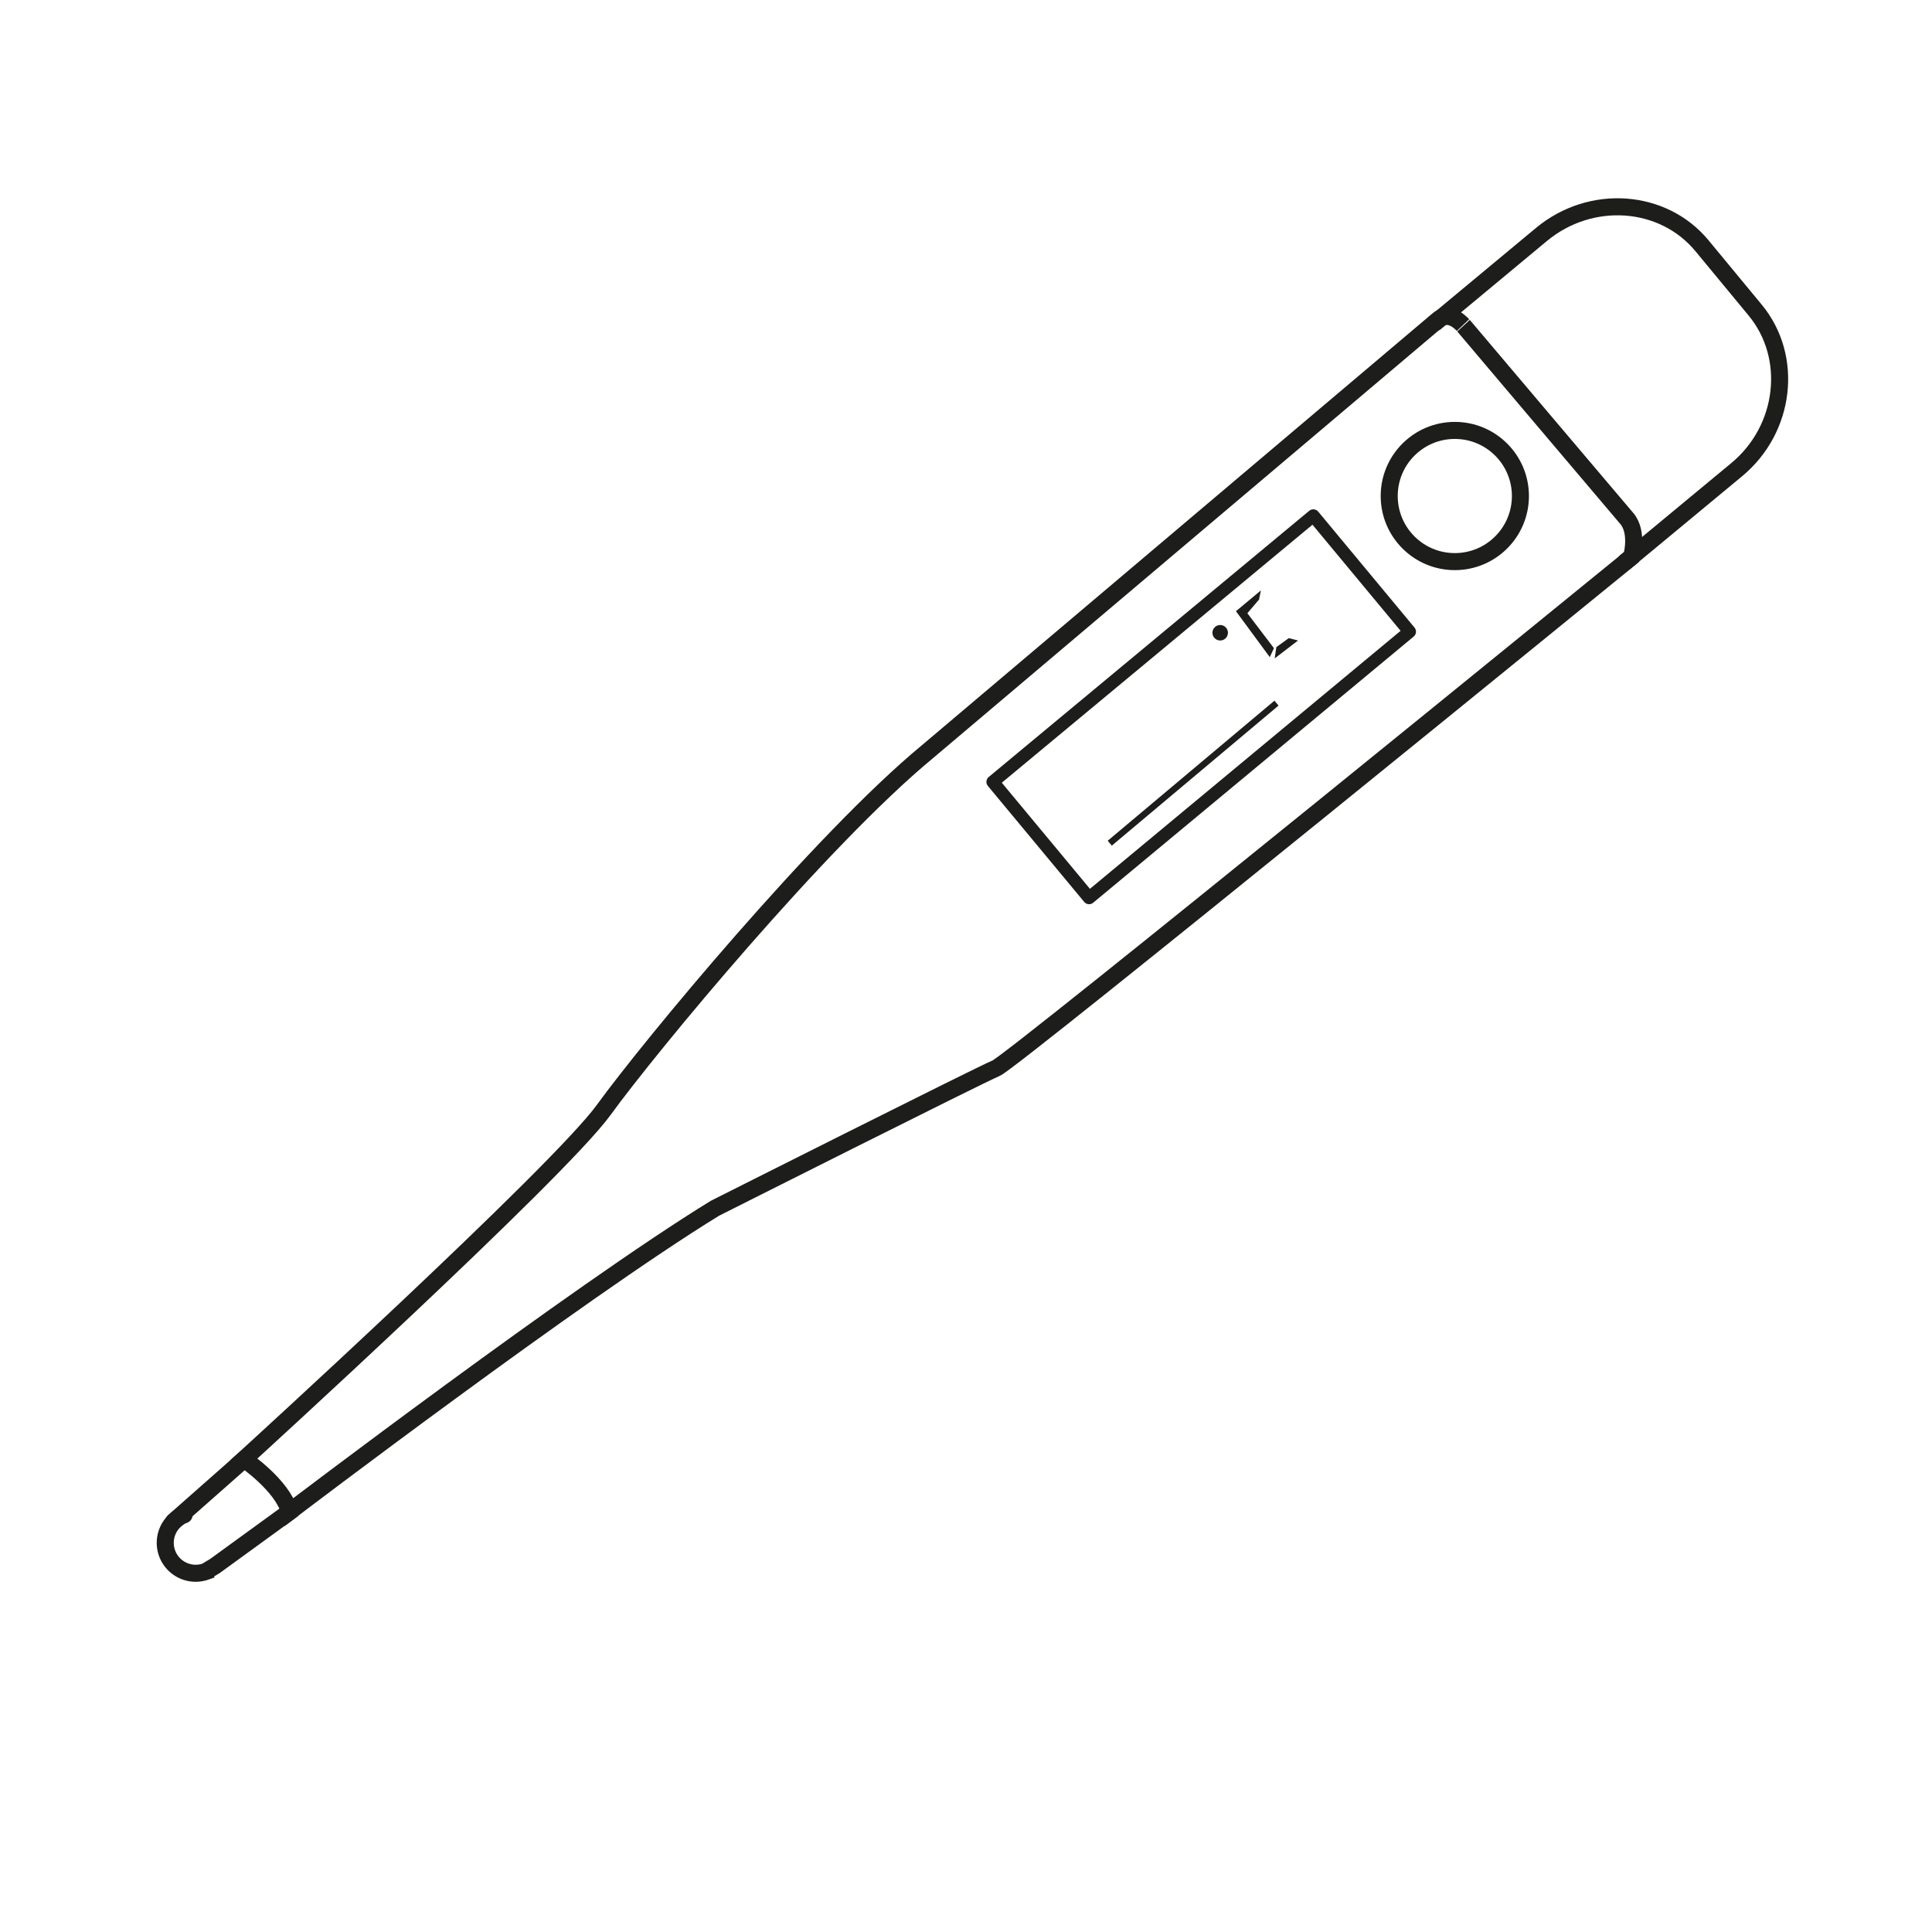 <svg id="Ebene_1" data-name="Ebene 1" xmlns="http://www.w3.org/2000/svg" viewBox="0 0 226.77 226.77"><defs><style>.cls-1,.cls-2,.cls-4,.cls-5{fill:none;stroke:#1d1d1b;}.cls-1,.cls-2,.cls-4{stroke-linecap:round;}.cls-1,.cls-5{stroke-miterlimit:10;}.cls-1,.cls-4{stroke-width:2px;}.cls-2,.cls-4{stroke-linejoin:round;}.cls-2{stroke-width:1.5px;}.cls-3{fill:#1d1d1b;}.cls-5{stroke-width:0.75px;}</style></defs><title>Bildkarten_Exp3</title><path class="cls-1" d="M168.77,37.56,108.86,88.23c-12.53,10.35-32.62,34.63-38,42.05s-42.22,41-42.22,41,4.45,3,5.35,6.15c0,0,33.82-25.73,49.93-35.61,0,0,31-15.61,33-16.44s74.59-60,74.59-60,.83-2.9-.57-4.53-19.13-22.59-19.13-22.59S170.24,36.31,168.77,37.56Z"/><line class="cls-1" x1="28.67" y1="171.28" x2="20.4" y2="178.58"/><path class="cls-1" d="M34.23,177.27l-9,6.54-1.08.65a3.57,3.57,0,0,1-2.7-6.6l.16-.06"/><rect class="cls-2" x="116.54" y="74.11" width="48.9" height="17.69" transform="translate(-20.47 109.22) rotate(-39.71)"/><polygon class="cls-3" points="148 69.3 145.07 71.74 149.04 77.13 149.53 76.08 146.41 71.98 147.78 70.37 148 69.3"/><polygon class="cls-3" points="149.62 77.28 149.81 75.96 151.27 74.9 152.36 75.18 149.62 77.28"/><circle class="cls-3" cx="143.22" cy="74.27" r="0.91"/><path class="cls-1" d="M168.5,37.85l12.43-10.33c5.78-4.8,14.25-4.21,18.83,1.31L206,36.38c4.58,5.52,3.6,14-2.17,18.76l-13,10.77"/><circle class="cls-4" cx="170.76" cy="58.22" r="7.7"/><line class="cls-5" x1="130.26" y1="98.97" x2="149.83" y2="82.53"/></svg>